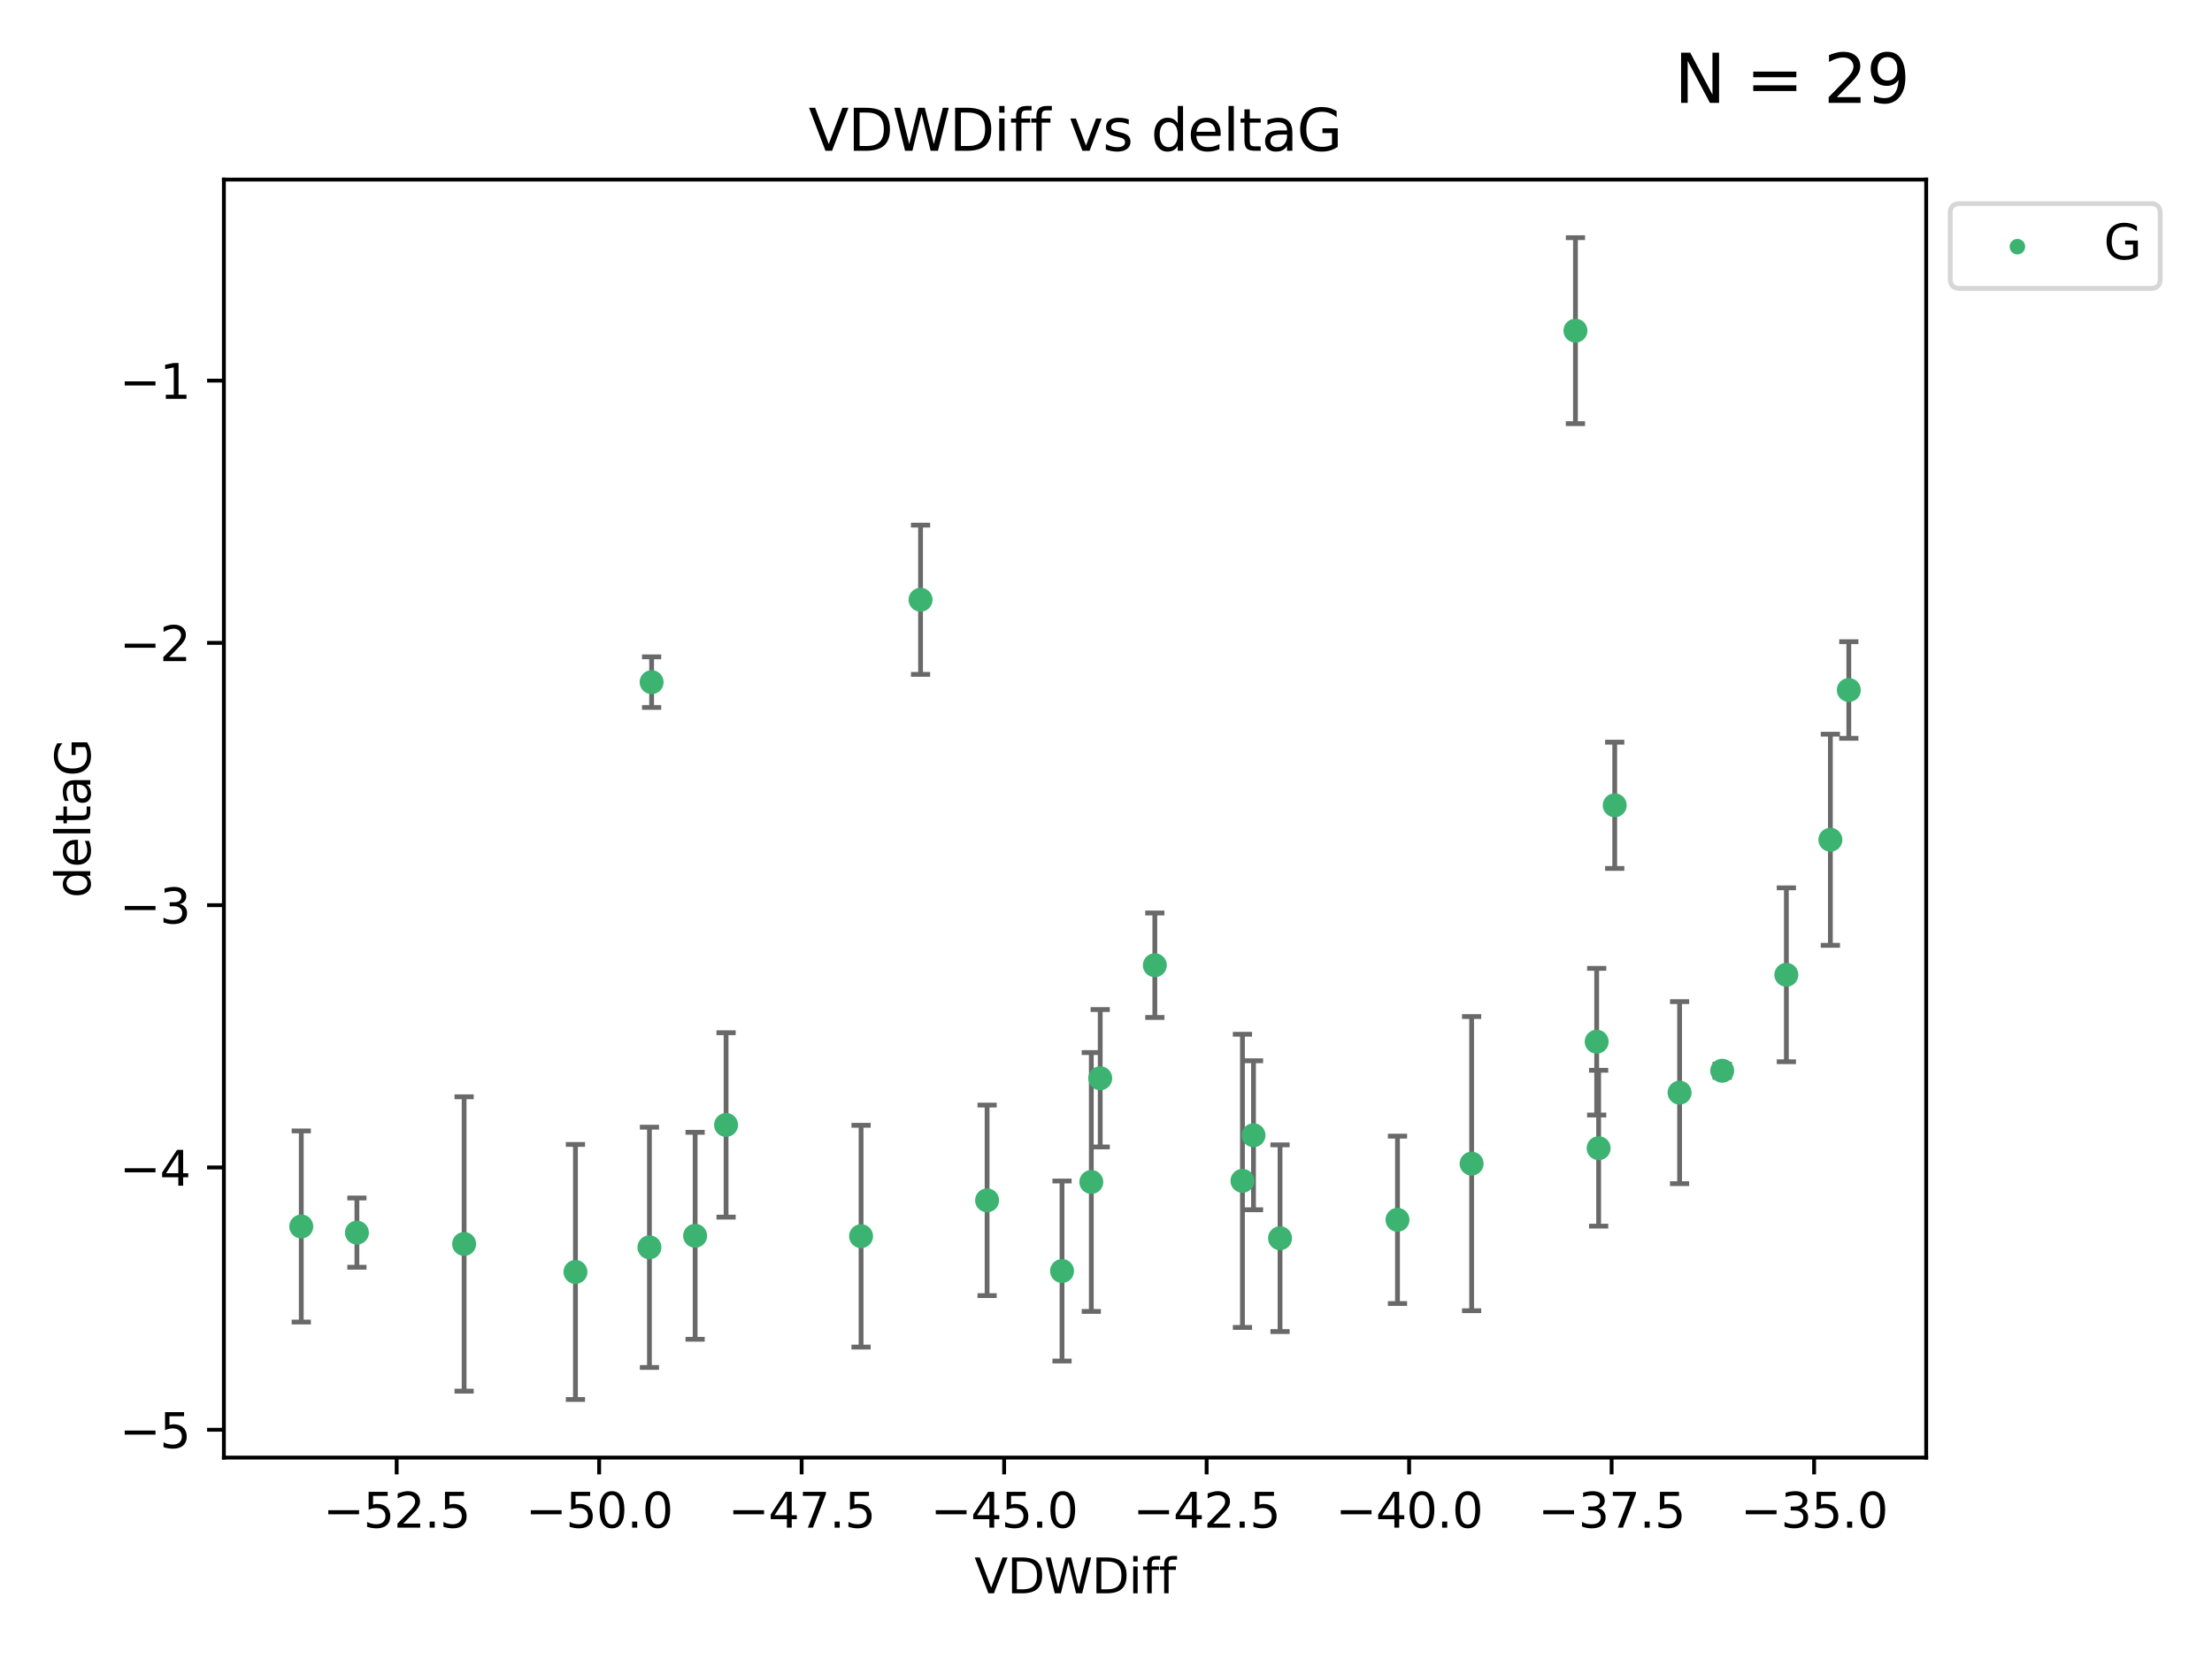 <?xml version="1.0" encoding="utf-8" standalone="no"?>
<!DOCTYPE svg PUBLIC "-//W3C//DTD SVG 1.1//EN"
  "http://www.w3.org/Graphics/SVG/1.1/DTD/svg11.dtd">
<svg xmlns:xlink="http://www.w3.org/1999/xlink" width="460.8pt" height="345.6pt" viewBox="0 0 460.8 345.6" xmlns="http://www.w3.org/2000/svg" version="1.1">
 <defs>
  <style type="text/css">*{stroke-linejoin: round; stroke-linecap: butt}</style>
 </defs>
 <g id="figure_1">
  <g id="patch_1">
   <path d="M 0 345.6 
L 460.8 345.6 
L 460.8 0 
L 0 0 
z
" style="fill: #ffffff"/>
  </g>
  <g id="axes_1">
   <g id="patch_2">
    <path d="M 46.64 303.64 
L 401.26 303.64 
L 401.26 37.411 
L 46.64 37.411 
z
" style="fill: #ffffff"/>
   </g>
   <g id="PathCollection_1">
    <defs>
     <path id="md47aa5f131" d="M 0 1.118 
C 0.297 1.118 0.581 1 0.791 0.791 
C 1 0.581 1.118 0.297 1.118 0 
C 1.118 -0.297 1 -0.581 0.791 -0.791 
C 0.581 -1 0.297 -1.118 0 -1.118 
C -0.297 -1.118 -0.581 -1 -0.791 -0.791 
C -1 -0.581 -1.118 -0.297 -1.118 0 
C -1.118 0.297 -1 0.581 -0.791 0.791 
C -0.581 1 -0.297 1.118 0 1.118 
z
" style="stroke: #3cb371"/>
    </defs>
    <g clip-path="url(#pea2c69dd75)">
     <use xlink:href="#md47aa5f131" x="119.878" y="264.972" style="fill: #3cb371; stroke: #3cb371"/>
     <use xlink:href="#md47aa5f131" x="62.759" y="255.496" style="fill: #3cb371; stroke: #3cb371"/>
     <use xlink:href="#md47aa5f131" x="205.628" y="250.055" style="fill: #3cb371; stroke: #3cb371"/>
     <use xlink:href="#md47aa5f131" x="144.807" y="257.437" style="fill: #3cb371; stroke: #3cb371"/>
     <use xlink:href="#md47aa5f131" x="96.684" y="259.141" style="fill: #3cb371; stroke: #3cb371"/>
     <use xlink:href="#md47aa5f131" x="74.351" y="256.778" style="fill: #3cb371; stroke: #3cb371"/>
     <use xlink:href="#md47aa5f131" x="151.254" y="234.344" style="fill: #3cb371; stroke: #3cb371"/>
     <use xlink:href="#md47aa5f131" x="227.341" y="246.229" style="fill: #3cb371; stroke: #3cb371"/>
     <use xlink:href="#md47aa5f131" x="258.826" y="245.992" style="fill: #3cb371; stroke: #3cb371"/>
     <use xlink:href="#md47aa5f131" x="221.239" y="264.776" style="fill: #3cb371; stroke: #3cb371"/>
     <use xlink:href="#md47aa5f131" x="240.574" y="201.074" style="fill: #3cb371; stroke: #3cb371"/>
     <use xlink:href="#md47aa5f131" x="291.123" y="254.111" style="fill: #3cb371; stroke: #3cb371"/>
     <use xlink:href="#md47aa5f131" x="261.129" y="236.494" style="fill: #3cb371; stroke: #3cb371"/>
     <use xlink:href="#md47aa5f131" x="135.289" y="259.839" style="fill: #3cb371; stroke: #3cb371"/>
     <use xlink:href="#md47aa5f131" x="229.195" y="224.622" style="fill: #3cb371; stroke: #3cb371"/>
     <use xlink:href="#md47aa5f131" x="179.377" y="257.518" style="fill: #3cb371; stroke: #3cb371"/>
     <use xlink:href="#md47aa5f131" x="266.655" y="257.942" style="fill: #3cb371; stroke: #3cb371"/>
     <use xlink:href="#md47aa5f131" x="135.744" y="142.106" style="fill: #3cb371; stroke: #3cb371"/>
     <use xlink:href="#md47aa5f131" x="328.194" y="68.883" style="fill: #3cb371; stroke: #3cb371"/>
     <use xlink:href="#md47aa5f131" x="336.377" y="167.759" style="fill: #3cb371; stroke: #3cb371"/>
     <use xlink:href="#md47aa5f131" x="372.133" y="203.065" style="fill: #3cb371; stroke: #3cb371"/>
     <use xlink:href="#md47aa5f131" x="332.618" y="217.003" style="fill: #3cb371; stroke: #3cb371"/>
     <use xlink:href="#md47aa5f131" x="381.301" y="174.936" style="fill: #3cb371; stroke: #3cb371"/>
     <use xlink:href="#md47aa5f131" x="306.567" y="242.405" style="fill: #3cb371; stroke: #3cb371"/>
     <use xlink:href="#md47aa5f131" x="333.025" y="239.192" style="fill: #3cb371; stroke: #3cb371"/>
     <use xlink:href="#md47aa5f131" x="349.889" y="227.617" style="fill: #3cb371; stroke: #3cb371"/>
     <use xlink:href="#md47aa5f131" x="191.77" y="124.937" style="fill: #3cb371; stroke: #3cb371"/>
     <use xlink:href="#md47aa5f131" x="385.141" y="143.742" style="fill: #3cb371; stroke: #3cb371"/>
     <use xlink:href="#md47aa5f131" x="358.766" y="223.052" style="fill: #3cb371; stroke: #3cb371"/>
    </g>
   </g>
   <g id="matplotlib.axis_1">
    <g id="xtick_1">
     <g id="line2d_1">
      <defs>
       <path id="ma31c6bf259" d="M 0 0 
L 0 3.5 
" style="stroke: #000000; stroke-width: 0.8"/>
      </defs>
      <g>
       <use xlink:href="#ma31c6bf259" x="82.631" y="303.64" style="stroke: #000000; stroke-width: 0.8"/>
      </g>
     </g>
     <g id="text_1">
      <!-- −52.5 -->
      <g transform="translate(67.308 318.238)scale(0.1 -0.1)">
       <defs>
        <path id="DejaVuSans-2212" d="M 678 2272 
L 4684 2272 
L 4684 1741 
L 678 1741 
L 678 2272 
z
" transform="scale(0.016)"/>
        <path id="DejaVuSans-35" d="M 691 4666 
L 3169 4666 
L 3169 4134 
L 1269 4134 
L 1269 2991 
Q 1406 3038 1543 3061 
Q 1681 3084 1819 3084 
Q 2600 3084 3056 2656 
Q 3513 2228 3513 1497 
Q 3513 744 3044 326 
Q 2575 -91 1722 -91 
Q 1428 -91 1123 -41 
Q 819 9 494 109 
L 494 744 
Q 775 591 1075 516 
Q 1375 441 1709 441 
Q 2250 441 2565 725 
Q 2881 1009 2881 1497 
Q 2881 1984 2565 2268 
Q 2250 2553 1709 2553 
Q 1456 2553 1204 2497 
Q 953 2441 691 2322 
L 691 4666 
z
" transform="scale(0.016)"/>
        <path id="DejaVuSans-32" d="M 1228 531 
L 3431 531 
L 3431 0 
L 469 0 
L 469 531 
Q 828 903 1448 1529 
Q 2069 2156 2228 2338 
Q 2531 2678 2651 2914 
Q 2772 3150 2772 3378 
Q 2772 3750 2511 3984 
Q 2250 4219 1831 4219 
Q 1534 4219 1204 4116 
Q 875 4013 500 3803 
L 500 4441 
Q 881 4594 1212 4672 
Q 1544 4750 1819 4750 
Q 2544 4750 2975 4387 
Q 3406 4025 3406 3419 
Q 3406 3131 3298 2873 
Q 3191 2616 2906 2266 
Q 2828 2175 2409 1742 
Q 1991 1309 1228 531 
z
" transform="scale(0.016)"/>
        <path id="DejaVuSans-2e" d="M 684 794 
L 1344 794 
L 1344 0 
L 684 0 
L 684 794 
z
" transform="scale(0.016)"/>
       </defs>
       <use xlink:href="#DejaVuSans-2212"/>
       <use xlink:href="#DejaVuSans-35" x="83.789"/>
       <use xlink:href="#DejaVuSans-32" x="147.412"/>
       <use xlink:href="#DejaVuSans-2e" x="211.035"/>
       <use xlink:href="#DejaVuSans-35" x="242.822"/>
      </g>
     </g>
    </g>
    <g id="xtick_2">
     <g id="line2d_2">
      <g>
       <use xlink:href="#ma31c6bf259" x="124.814" y="303.64" style="stroke: #000000; stroke-width: 0.8"/>
      </g>
     </g>
     <g id="text_2">
      <!-- −50.0 -->
      <g transform="translate(109.491 318.238)scale(0.1 -0.1)">
       <defs>
        <path id="DejaVuSans-30" d="M 2034 4250 
Q 1547 4250 1301 3770 
Q 1056 3291 1056 2328 
Q 1056 1369 1301 889 
Q 1547 409 2034 409 
Q 2525 409 2770 889 
Q 3016 1369 3016 2328 
Q 3016 3291 2770 3770 
Q 2525 4250 2034 4250 
z
M 2034 4750 
Q 2819 4750 3233 4129 
Q 3647 3509 3647 2328 
Q 3647 1150 3233 529 
Q 2819 -91 2034 -91 
Q 1250 -91 836 529 
Q 422 1150 422 2328 
Q 422 3509 836 4129 
Q 1250 4750 2034 4750 
z
" transform="scale(0.016)"/>
       </defs>
       <use xlink:href="#DejaVuSans-2212"/>
       <use xlink:href="#DejaVuSans-35" x="83.789"/>
       <use xlink:href="#DejaVuSans-30" x="147.412"/>
       <use xlink:href="#DejaVuSans-2e" x="211.035"/>
       <use xlink:href="#DejaVuSans-30" x="242.822"/>
      </g>
     </g>
    </g>
    <g id="xtick_3">
     <g id="line2d_3">
      <g>
       <use xlink:href="#ma31c6bf259" x="166.997" y="303.64" style="stroke: #000000; stroke-width: 0.8"/>
      </g>
     </g>
     <g id="text_3">
      <!-- −47.5 -->
      <g transform="translate(151.674 318.238)scale(0.1 -0.1)">
       <defs>
        <path id="DejaVuSans-34" d="M 2419 4116 
L 825 1625 
L 2419 1625 
L 2419 4116 
z
M 2253 4666 
L 3047 4666 
L 3047 1625 
L 3713 1625 
L 3713 1100 
L 3047 1100 
L 3047 0 
L 2419 0 
L 2419 1100 
L 313 1100 
L 313 1709 
L 2253 4666 
z
" transform="scale(0.016)"/>
        <path id="DejaVuSans-37" d="M 525 4666 
L 3525 4666 
L 3525 4397 
L 1831 0 
L 1172 0 
L 2766 4134 
L 525 4134 
L 525 4666 
z
" transform="scale(0.016)"/>
       </defs>
       <use xlink:href="#DejaVuSans-2212"/>
       <use xlink:href="#DejaVuSans-34" x="83.789"/>
       <use xlink:href="#DejaVuSans-37" x="147.412"/>
       <use xlink:href="#DejaVuSans-2e" x="211.035"/>
       <use xlink:href="#DejaVuSans-35" x="242.822"/>
      </g>
     </g>
    </g>
    <g id="xtick_4">
     <g id="line2d_4">
      <g>
       <use xlink:href="#ma31c6bf259" x="209.18" y="303.64" style="stroke: #000000; stroke-width: 0.8"/>
      </g>
     </g>
     <g id="text_4">
      <!-- −45.0 -->
      <g transform="translate(193.857 318.238)scale(0.1 -0.1)">
       <use xlink:href="#DejaVuSans-2212"/>
       <use xlink:href="#DejaVuSans-34" x="83.789"/>
       <use xlink:href="#DejaVuSans-35" x="147.412"/>
       <use xlink:href="#DejaVuSans-2e" x="211.035"/>
       <use xlink:href="#DejaVuSans-30" x="242.822"/>
      </g>
     </g>
    </g>
    <g id="xtick_5">
     <g id="line2d_5">
      <g>
       <use xlink:href="#ma31c6bf259" x="251.363" y="303.64" style="stroke: #000000; stroke-width: 0.8"/>
      </g>
     </g>
     <g id="text_5">
      <!-- −42.5 -->
      <g transform="translate(236.04 318.238)scale(0.1 -0.1)">
       <use xlink:href="#DejaVuSans-2212"/>
       <use xlink:href="#DejaVuSans-34" x="83.789"/>
       <use xlink:href="#DejaVuSans-32" x="147.412"/>
       <use xlink:href="#DejaVuSans-2e" x="211.035"/>
       <use xlink:href="#DejaVuSans-35" x="242.822"/>
      </g>
     </g>
    </g>
    <g id="xtick_6">
     <g id="line2d_6">
      <g>
       <use xlink:href="#ma31c6bf259" x="293.546" y="303.64" style="stroke: #000000; stroke-width: 0.8"/>
      </g>
     </g>
     <g id="text_6">
      <!-- −40.0 -->
      <g transform="translate(278.224 318.238)scale(0.1 -0.1)">
       <use xlink:href="#DejaVuSans-2212"/>
       <use xlink:href="#DejaVuSans-34" x="83.789"/>
       <use xlink:href="#DejaVuSans-30" x="147.412"/>
       <use xlink:href="#DejaVuSans-2e" x="211.035"/>
       <use xlink:href="#DejaVuSans-30" x="242.822"/>
      </g>
     </g>
    </g>
    <g id="xtick_7">
     <g id="line2d_7">
      <g>
       <use xlink:href="#ma31c6bf259" x="335.729" y="303.64" style="stroke: #000000; stroke-width: 0.8"/>
      </g>
     </g>
     <g id="text_7">
      <!-- −37.5 -->
      <g transform="translate(320.407 318.238)scale(0.1 -0.1)">
       <defs>
        <path id="DejaVuSans-33" d="M 2597 2516 
Q 3050 2419 3304 2112 
Q 3559 1806 3559 1356 
Q 3559 666 3084 287 
Q 2609 -91 1734 -91 
Q 1441 -91 1130 -33 
Q 819 25 488 141 
L 488 750 
Q 750 597 1062 519 
Q 1375 441 1716 441 
Q 2309 441 2620 675 
Q 2931 909 2931 1356 
Q 2931 1769 2642 2001 
Q 2353 2234 1838 2234 
L 1294 2234 
L 1294 2753 
L 1863 2753 
Q 2328 2753 2575 2939 
Q 2822 3125 2822 3475 
Q 2822 3834 2567 4026 
Q 2313 4219 1838 4219 
Q 1578 4219 1281 4162 
Q 984 4106 628 3988 
L 628 4550 
Q 988 4650 1302 4700 
Q 1616 4750 1894 4750 
Q 2613 4750 3031 4423 
Q 3450 4097 3450 3541 
Q 3450 3153 3228 2886 
Q 3006 2619 2597 2516 
z
" transform="scale(0.016)"/>
       </defs>
       <use xlink:href="#DejaVuSans-2212"/>
       <use xlink:href="#DejaVuSans-33" x="83.789"/>
       <use xlink:href="#DejaVuSans-37" x="147.412"/>
       <use xlink:href="#DejaVuSans-2e" x="211.035"/>
       <use xlink:href="#DejaVuSans-35" x="242.822"/>
      </g>
     </g>
    </g>
    <g id="xtick_8">
     <g id="line2d_8">
      <g>
       <use xlink:href="#ma31c6bf259" x="377.912" y="303.64" style="stroke: #000000; stroke-width: 0.8"/>
      </g>
     </g>
     <g id="text_8">
      <!-- −35.0 -->
      <g transform="translate(362.59 318.238)scale(0.1 -0.1)">
       <use xlink:href="#DejaVuSans-2212"/>
       <use xlink:href="#DejaVuSans-33" x="83.789"/>
       <use xlink:href="#DejaVuSans-35" x="147.412"/>
       <use xlink:href="#DejaVuSans-2e" x="211.035"/>
       <use xlink:href="#DejaVuSans-30" x="242.822"/>
      </g>
     </g>
    </g>
    <g id="text_9">
     <!-- VDWDiff -->
     <g transform="translate(202.977 331.917)scale(0.1 -0.1)">
      <defs>
       <path id="DejaVuSans-56" d="M 1831 0 
L 50 4666 
L 709 4666 
L 2188 738 
L 3669 4666 
L 4325 4666 
L 2547 0 
L 1831 0 
z
" transform="scale(0.016)"/>
       <path id="DejaVuSans-44" d="M 1259 4147 
L 1259 519 
L 2022 519 
Q 2988 519 3436 956 
Q 3884 1394 3884 2338 
Q 3884 3275 3436 3711 
Q 2988 4147 2022 4147 
L 1259 4147 
z
M 628 4666 
L 1925 4666 
Q 3281 4666 3915 4102 
Q 4550 3538 4550 2338 
Q 4550 1131 3912 565 
Q 3275 0 1925 0 
L 628 0 
L 628 4666 
z
" transform="scale(0.016)"/>
       <path id="DejaVuSans-57" d="M 213 4666 
L 850 4666 
L 1831 722 
L 2809 4666 
L 3519 4666 
L 4500 722 
L 5478 4666 
L 6119 4666 
L 4947 0 
L 4153 0 
L 3169 4050 
L 2175 0 
L 1381 0 
L 213 4666 
z
" transform="scale(0.016)"/>
       <path id="DejaVuSans-69" d="M 603 3500 
L 1178 3500 
L 1178 0 
L 603 0 
L 603 3500 
z
M 603 4863 
L 1178 4863 
L 1178 4134 
L 603 4134 
L 603 4863 
z
" transform="scale(0.016)"/>
       <path id="DejaVuSans-66" d="M 2375 4863 
L 2375 4384 
L 1825 4384 
Q 1516 4384 1395 4259 
Q 1275 4134 1275 3809 
L 1275 3500 
L 2222 3500 
L 2222 3053 
L 1275 3053 
L 1275 0 
L 697 0 
L 697 3053 
L 147 3053 
L 147 3500 
L 697 3500 
L 697 3744 
Q 697 4328 969 4595 
Q 1241 4863 1831 4863 
L 2375 4863 
z
" transform="scale(0.016)"/>
      </defs>
      <use xlink:href="#DejaVuSans-56"/>
      <use xlink:href="#DejaVuSans-44" x="68.408"/>
      <use xlink:href="#DejaVuSans-57" x="145.41"/>
      <use xlink:href="#DejaVuSans-44" x="244.287"/>
      <use xlink:href="#DejaVuSans-69" x="321.289"/>
      <use xlink:href="#DejaVuSans-66" x="349.072"/>
      <use xlink:href="#DejaVuSans-66" x="384.277"/>
     </g>
    </g>
   </g>
   <g id="matplotlib.axis_2">
    <g id="ytick_1">
     <g id="line2d_9">
      <defs>
       <path id="m5c05a94cfd" d="M 0 0 
L -3.5 0 
" style="stroke: #000000; stroke-width: 0.8"/>
      </defs>
      <g>
       <use xlink:href="#m5c05a94cfd" x="46.64" y="297.844" style="stroke: #000000; stroke-width: 0.8"/>
      </g>
     </g>
     <g id="text_10">
      <!-- −5 -->
      <g transform="translate(24.898 301.643)scale(0.1 -0.1)">
       <use xlink:href="#DejaVuSans-2212"/>
       <use xlink:href="#DejaVuSans-35" x="83.789"/>
      </g>
     </g>
    </g>
    <g id="ytick_2">
     <g id="line2d_10">
      <g>
       <use xlink:href="#m5c05a94cfd" x="46.64" y="243.204" style="stroke: #000000; stroke-width: 0.8"/>
      </g>
     </g>
     <g id="text_11">
      <!-- −4 -->
      <g transform="translate(24.898 247.003)scale(0.1 -0.1)">
       <use xlink:href="#DejaVuSans-2212"/>
       <use xlink:href="#DejaVuSans-34" x="83.789"/>
      </g>
     </g>
    </g>
    <g id="ytick_3">
     <g id="line2d_11">
      <g>
       <use xlink:href="#m5c05a94cfd" x="46.64" y="188.564" style="stroke: #000000; stroke-width: 0.8"/>
      </g>
     </g>
     <g id="text_12">
      <!-- −3 -->
      <g transform="translate(24.898 192.364)scale(0.1 -0.1)">
       <use xlink:href="#DejaVuSans-2212"/>
       <use xlink:href="#DejaVuSans-33" x="83.789"/>
      </g>
     </g>
    </g>
    <g id="ytick_4">
     <g id="line2d_12">
      <g>
       <use xlink:href="#m5c05a94cfd" x="46.64" y="133.924" style="stroke: #000000; stroke-width: 0.8"/>
      </g>
     </g>
     <g id="text_13">
      <!-- −2 -->
      <g transform="translate(24.898 137.724)scale(0.1 -0.1)">
       <use xlink:href="#DejaVuSans-2212"/>
       <use xlink:href="#DejaVuSans-32" x="83.789"/>
      </g>
     </g>
    </g>
    <g id="ytick_5">
     <g id="line2d_13">
      <g>
       <use xlink:href="#m5c05a94cfd" x="46.64" y="79.284" style="stroke: #000000; stroke-width: 0.8"/>
      </g>
     </g>
     <g id="text_14">
      <!-- −1 -->
      <g transform="translate(24.898 83.084)scale(0.1 -0.1)">
       <defs>
        <path id="DejaVuSans-31" d="M 794 531 
L 1825 531 
L 1825 4091 
L 703 3866 
L 703 4441 
L 1819 4666 
L 2450 4666 
L 2450 531 
L 3481 531 
L 3481 0 
L 794 0 
L 794 531 
z
" transform="scale(0.016)"/>
       </defs>
       <use xlink:href="#DejaVuSans-2212"/>
       <use xlink:href="#DejaVuSans-31" x="83.789"/>
      </g>
     </g>
    </g>
    <g id="text_15">
     <!-- deltaG -->
     <g transform="translate(18.818 187.064)rotate(-90)scale(0.1 -0.1)">
      <defs>
       <path id="DejaVuSans-64" d="M 2906 2969 
L 2906 4863 
L 3481 4863 
L 3481 0 
L 2906 0 
L 2906 525 
Q 2725 213 2448 61 
Q 2172 -91 1784 -91 
Q 1150 -91 751 415 
Q 353 922 353 1747 
Q 353 2572 751 3078 
Q 1150 3584 1784 3584 
Q 2172 3584 2448 3432 
Q 2725 3281 2906 2969 
z
M 947 1747 
Q 947 1113 1208 752 
Q 1469 391 1925 391 
Q 2381 391 2643 752 
Q 2906 1113 2906 1747 
Q 2906 2381 2643 2742 
Q 2381 3103 1925 3103 
Q 1469 3103 1208 2742 
Q 947 2381 947 1747 
z
" transform="scale(0.016)"/>
       <path id="DejaVuSans-65" d="M 3597 1894 
L 3597 1613 
L 953 1613 
Q 991 1019 1311 708 
Q 1631 397 2203 397 
Q 2534 397 2845 478 
Q 3156 559 3463 722 
L 3463 178 
Q 3153 47 2828 -22 
Q 2503 -91 2169 -91 
Q 1331 -91 842 396 
Q 353 884 353 1716 
Q 353 2575 817 3079 
Q 1281 3584 2069 3584 
Q 2775 3584 3186 3129 
Q 3597 2675 3597 1894 
z
M 3022 2063 
Q 3016 2534 2758 2815 
Q 2500 3097 2075 3097 
Q 1594 3097 1305 2825 
Q 1016 2553 972 2059 
L 3022 2063 
z
" transform="scale(0.016)"/>
       <path id="DejaVuSans-6c" d="M 603 4863 
L 1178 4863 
L 1178 0 
L 603 0 
L 603 4863 
z
" transform="scale(0.016)"/>
       <path id="DejaVuSans-74" d="M 1172 4494 
L 1172 3500 
L 2356 3500 
L 2356 3053 
L 1172 3053 
L 1172 1153 
Q 1172 725 1289 603 
Q 1406 481 1766 481 
L 2356 481 
L 2356 0 
L 1766 0 
Q 1100 0 847 248 
Q 594 497 594 1153 
L 594 3053 
L 172 3053 
L 172 3500 
L 594 3500 
L 594 4494 
L 1172 4494 
z
" transform="scale(0.016)"/>
       <path id="DejaVuSans-61" d="M 2194 1759 
Q 1497 1759 1228 1600 
Q 959 1441 959 1056 
Q 959 750 1161 570 
Q 1363 391 1709 391 
Q 2188 391 2477 730 
Q 2766 1069 2766 1631 
L 2766 1759 
L 2194 1759 
z
M 3341 1997 
L 3341 0 
L 2766 0 
L 2766 531 
Q 2569 213 2275 61 
Q 1981 -91 1556 -91 
Q 1019 -91 701 211 
Q 384 513 384 1019 
Q 384 1609 779 1909 
Q 1175 2209 1959 2209 
L 2766 2209 
L 2766 2266 
Q 2766 2663 2505 2880 
Q 2244 3097 1772 3097 
Q 1472 3097 1187 3025 
Q 903 2953 641 2809 
L 641 3341 
Q 956 3463 1253 3523 
Q 1550 3584 1831 3584 
Q 2591 3584 2966 3190 
Q 3341 2797 3341 1997 
z
" transform="scale(0.016)"/>
       <path id="DejaVuSans-47" d="M 3809 666 
L 3809 1919 
L 2778 1919 
L 2778 2438 
L 4434 2438 
L 4434 434 
Q 4069 175 3628 42 
Q 3188 -91 2688 -91 
Q 1594 -91 976 548 
Q 359 1188 359 2328 
Q 359 3472 976 4111 
Q 1594 4750 2688 4750 
Q 3144 4750 3555 4637 
Q 3966 4525 4313 4306 
L 4313 3634 
Q 3963 3931 3569 4081 
Q 3175 4231 2741 4231 
Q 1884 4231 1454 3753 
Q 1025 3275 1025 2328 
Q 1025 1384 1454 906 
Q 1884 428 2741 428 
Q 3075 428 3337 486 
Q 3600 544 3809 666 
z
" transform="scale(0.016)"/>
      </defs>
      <use xlink:href="#DejaVuSans-64"/>
      <use xlink:href="#DejaVuSans-65" x="63.477"/>
      <use xlink:href="#DejaVuSans-6c" x="125"/>
      <use xlink:href="#DejaVuSans-74" x="152.783"/>
      <use xlink:href="#DejaVuSans-61" x="191.992"/>
      <use xlink:href="#DejaVuSans-47" x="253.271"/>
     </g>
    </g>
   </g>
   <g id="LineCollection_1">
    <path d="M 119.878 291.539 
L 119.878 238.405 
" clip-path="url(#pea2c69dd75)" style="fill: none; stroke: #696969"/>
    <path d="M 62.759 275.403 
L 62.759 235.589 
" clip-path="url(#pea2c69dd75)" style="fill: none; stroke: #696969"/>
    <path d="M 205.628 269.901 
L 205.628 230.209 
" clip-path="url(#pea2c69dd75)" style="fill: none; stroke: #696969"/>
    <path d="M 144.807 278.993 
L 144.807 235.88 
" clip-path="url(#pea2c69dd75)" style="fill: none; stroke: #696969"/>
    <path d="M 96.684 289.801 
L 96.684 228.482 
" clip-path="url(#pea2c69dd75)" style="fill: none; stroke: #696969"/>
    <path d="M 74.351 263.99 
L 74.351 249.567 
" clip-path="url(#pea2c69dd75)" style="fill: none; stroke: #696969"/>
    <path d="M 151.254 253.55 
L 151.254 215.138 
" clip-path="url(#pea2c69dd75)" style="fill: none; stroke: #696969"/>
    <path d="M 227.341 273.192 
L 227.341 219.267 
" clip-path="url(#pea2c69dd75)" style="fill: none; stroke: #696969"/>
    <path d="M 258.826 276.528 
L 258.826 215.456 
" clip-path="url(#pea2c69dd75)" style="fill: none; stroke: #696969"/>
    <path d="M 221.239 283.526 
L 221.239 246.025 
" clip-path="url(#pea2c69dd75)" style="fill: none; stroke: #696969"/>
    <path d="M 240.574 211.954 
L 240.574 190.194 
" clip-path="url(#pea2c69dd75)" style="fill: none; stroke: #696969"/>
    <path d="M 291.123 271.544 
L 291.123 236.678 
" clip-path="url(#pea2c69dd75)" style="fill: none; stroke: #696969"/>
    <path d="M 261.129 252.013 
L 261.129 220.976 
" clip-path="url(#pea2c69dd75)" style="fill: none; stroke: #696969"/>
    <path d="M 135.289 284.867 
L 135.289 234.811 
" clip-path="url(#pea2c69dd75)" style="fill: none; stroke: #696969"/>
    <path d="M 229.195 238.936 
L 229.195 210.308 
" clip-path="url(#pea2c69dd75)" style="fill: none; stroke: #696969"/>
    <path d="M 179.377 280.619 
L 179.377 234.417 
" clip-path="url(#pea2c69dd75)" style="fill: none; stroke: #696969"/>
    <path d="M 266.655 277.391 
L 266.655 238.493 
" clip-path="url(#pea2c69dd75)" style="fill: none; stroke: #696969"/>
    <path d="M 135.744 147.375 
L 135.744 136.837 
" clip-path="url(#pea2c69dd75)" style="fill: none; stroke: #696969"/>
    <path d="M 328.194 88.254 
L 328.194 49.513 
" clip-path="url(#pea2c69dd75)" style="fill: none; stroke: #696969"/>
    <path d="M 336.377 180.911 
L 336.377 154.608 
" clip-path="url(#pea2c69dd75)" style="fill: none; stroke: #696969"/>
    <path d="M 372.133 221.176 
L 372.133 184.954 
" clip-path="url(#pea2c69dd75)" style="fill: none; stroke: #696969"/>
    <path d="M 332.618 232.281 
L 332.618 201.724 
" clip-path="url(#pea2c69dd75)" style="fill: none; stroke: #696969"/>
    <path d="M 381.301 196.929 
L 381.301 152.943 
" clip-path="url(#pea2c69dd75)" style="fill: none; stroke: #696969"/>
    <path d="M 306.567 273.048 
L 306.567 211.762 
" clip-path="url(#pea2c69dd75)" style="fill: none; stroke: #696969"/>
    <path d="M 333.025 255.426 
L 333.025 222.957 
" clip-path="url(#pea2c69dd75)" style="fill: none; stroke: #696969"/>
    <path d="M 349.889 246.578 
L 349.889 208.656 
" clip-path="url(#pea2c69dd75)" style="fill: none; stroke: #696969"/>
    <path d="M 191.77 140.481 
L 191.77 109.392 
" clip-path="url(#pea2c69dd75)" style="fill: none; stroke: #696969"/>
    <path d="M 385.141 153.804 
L 385.141 133.679 
" clip-path="url(#pea2c69dd75)" style="fill: none; stroke: #696969"/>
    <path d="M 358.766 224.416 
L 358.766 221.688 
" clip-path="url(#pea2c69dd75)" style="fill: none; stroke: #696969"/>
   </g>
   <g id="line2d_14">
    <defs>
     <path id="m932625606b" d="M 2 0 
L -2 -0 
" style="stroke: #696969"/>
    </defs>
    <g clip-path="url(#pea2c69dd75)">
     <use xlink:href="#m932625606b" x="119.878" y="291.539" style="fill: #696969; stroke: #696969"/>
     <use xlink:href="#m932625606b" x="62.759" y="275.403" style="fill: #696969; stroke: #696969"/>
     <use xlink:href="#m932625606b" x="205.628" y="269.901" style="fill: #696969; stroke: #696969"/>
     <use xlink:href="#m932625606b" x="144.807" y="278.993" style="fill: #696969; stroke: #696969"/>
     <use xlink:href="#m932625606b" x="96.684" y="289.801" style="fill: #696969; stroke: #696969"/>
     <use xlink:href="#m932625606b" x="74.351" y="263.99" style="fill: #696969; stroke: #696969"/>
     <use xlink:href="#m932625606b" x="151.254" y="253.55" style="fill: #696969; stroke: #696969"/>
     <use xlink:href="#m932625606b" x="227.341" y="273.192" style="fill: #696969; stroke: #696969"/>
     <use xlink:href="#m932625606b" x="258.826" y="276.528" style="fill: #696969; stroke: #696969"/>
     <use xlink:href="#m932625606b" x="221.239" y="283.526" style="fill: #696969; stroke: #696969"/>
     <use xlink:href="#m932625606b" x="240.574" y="211.954" style="fill: #696969; stroke: #696969"/>
     <use xlink:href="#m932625606b" x="291.123" y="271.544" style="fill: #696969; stroke: #696969"/>
     <use xlink:href="#m932625606b" x="261.129" y="252.013" style="fill: #696969; stroke: #696969"/>
     <use xlink:href="#m932625606b" x="135.289" y="284.867" style="fill: #696969; stroke: #696969"/>
     <use xlink:href="#m932625606b" x="229.195" y="238.936" style="fill: #696969; stroke: #696969"/>
     <use xlink:href="#m932625606b" x="179.377" y="280.619" style="fill: #696969; stroke: #696969"/>
     <use xlink:href="#m932625606b" x="266.655" y="277.391" style="fill: #696969; stroke: #696969"/>
     <use xlink:href="#m932625606b" x="135.744" y="147.375" style="fill: #696969; stroke: #696969"/>
     <use xlink:href="#m932625606b" x="328.194" y="88.254" style="fill: #696969; stroke: #696969"/>
     <use xlink:href="#m932625606b" x="336.377" y="180.911" style="fill: #696969; stroke: #696969"/>
     <use xlink:href="#m932625606b" x="372.133" y="221.176" style="fill: #696969; stroke: #696969"/>
     <use xlink:href="#m932625606b" x="332.618" y="232.281" style="fill: #696969; stroke: #696969"/>
     <use xlink:href="#m932625606b" x="381.301" y="196.929" style="fill: #696969; stroke: #696969"/>
     <use xlink:href="#m932625606b" x="306.567" y="273.048" style="fill: #696969; stroke: #696969"/>
     <use xlink:href="#m932625606b" x="333.025" y="255.426" style="fill: #696969; stroke: #696969"/>
     <use xlink:href="#m932625606b" x="349.889" y="246.578" style="fill: #696969; stroke: #696969"/>
     <use xlink:href="#m932625606b" x="191.77" y="140.481" style="fill: #696969; stroke: #696969"/>
     <use xlink:href="#m932625606b" x="385.141" y="153.804" style="fill: #696969; stroke: #696969"/>
     <use xlink:href="#m932625606b" x="358.766" y="224.416" style="fill: #696969; stroke: #696969"/>
    </g>
   </g>
   <g id="line2d_15">
    <g clip-path="url(#pea2c69dd75)">
     <use xlink:href="#m932625606b" x="119.878" y="238.405" style="fill: #696969; stroke: #696969"/>
     <use xlink:href="#m932625606b" x="62.759" y="235.589" style="fill: #696969; stroke: #696969"/>
     <use xlink:href="#m932625606b" x="205.628" y="230.209" style="fill: #696969; stroke: #696969"/>
     <use xlink:href="#m932625606b" x="144.807" y="235.88" style="fill: #696969; stroke: #696969"/>
     <use xlink:href="#m932625606b" x="96.684" y="228.482" style="fill: #696969; stroke: #696969"/>
     <use xlink:href="#m932625606b" x="74.351" y="249.567" style="fill: #696969; stroke: #696969"/>
     <use xlink:href="#m932625606b" x="151.254" y="215.138" style="fill: #696969; stroke: #696969"/>
     <use xlink:href="#m932625606b" x="227.341" y="219.267" style="fill: #696969; stroke: #696969"/>
     <use xlink:href="#m932625606b" x="258.826" y="215.456" style="fill: #696969; stroke: #696969"/>
     <use xlink:href="#m932625606b" x="221.239" y="246.025" style="fill: #696969; stroke: #696969"/>
     <use xlink:href="#m932625606b" x="240.574" y="190.194" style="fill: #696969; stroke: #696969"/>
     <use xlink:href="#m932625606b" x="291.123" y="236.678" style="fill: #696969; stroke: #696969"/>
     <use xlink:href="#m932625606b" x="261.129" y="220.976" style="fill: #696969; stroke: #696969"/>
     <use xlink:href="#m932625606b" x="135.289" y="234.811" style="fill: #696969; stroke: #696969"/>
     <use xlink:href="#m932625606b" x="229.195" y="210.308" style="fill: #696969; stroke: #696969"/>
     <use xlink:href="#m932625606b" x="179.377" y="234.417" style="fill: #696969; stroke: #696969"/>
     <use xlink:href="#m932625606b" x="266.655" y="238.493" style="fill: #696969; stroke: #696969"/>
     <use xlink:href="#m932625606b" x="135.744" y="136.837" style="fill: #696969; stroke: #696969"/>
     <use xlink:href="#m932625606b" x="328.194" y="49.513" style="fill: #696969; stroke: #696969"/>
     <use xlink:href="#m932625606b" x="336.377" y="154.608" style="fill: #696969; stroke: #696969"/>
     <use xlink:href="#m932625606b" x="372.133" y="184.954" style="fill: #696969; stroke: #696969"/>
     <use xlink:href="#m932625606b" x="332.618" y="201.724" style="fill: #696969; stroke: #696969"/>
     <use xlink:href="#m932625606b" x="381.301" y="152.943" style="fill: #696969; stroke: #696969"/>
     <use xlink:href="#m932625606b" x="306.567" y="211.762" style="fill: #696969; stroke: #696969"/>
     <use xlink:href="#m932625606b" x="333.025" y="222.957" style="fill: #696969; stroke: #696969"/>
     <use xlink:href="#m932625606b" x="349.889" y="208.656" style="fill: #696969; stroke: #696969"/>
     <use xlink:href="#m932625606b" x="191.77" y="109.392" style="fill: #696969; stroke: #696969"/>
     <use xlink:href="#m932625606b" x="385.141" y="133.679" style="fill: #696969; stroke: #696969"/>
     <use xlink:href="#m932625606b" x="358.766" y="221.688" style="fill: #696969; stroke: #696969"/>
    </g>
   </g>
   <g id="line2d_16">
    <defs>
     <path id="ma919f18b34" d="M 0 2 
C 0.53 2 1.039 1.789 1.414 1.414 
C 1.789 1.039 2 0.53 2 0 
C 2 -0.53 1.789 -1.039 1.414 -1.414 
C 1.039 -1.789 0.53 -2 0 -2 
C -0.53 -2 -1.039 -1.789 -1.414 -1.414 
C -1.789 -1.039 -2 -0.53 -2 0 
C -2 0.53 -1.789 1.039 -1.414 1.414 
C -1.039 1.789 -0.53 2 0 2 
z
" style="stroke: #3cb371"/>
    </defs>
    <g clip-path="url(#pea2c69dd75)">
     <use xlink:href="#ma919f18b34" x="119.878" y="264.972" style="fill: #3cb371; stroke: #3cb371"/>
     <use xlink:href="#ma919f18b34" x="62.759" y="255.496" style="fill: #3cb371; stroke: #3cb371"/>
     <use xlink:href="#ma919f18b34" x="205.628" y="250.055" style="fill: #3cb371; stroke: #3cb371"/>
     <use xlink:href="#ma919f18b34" x="144.807" y="257.437" style="fill: #3cb371; stroke: #3cb371"/>
     <use xlink:href="#ma919f18b34" x="96.684" y="259.141" style="fill: #3cb371; stroke: #3cb371"/>
     <use xlink:href="#ma919f18b34" x="74.351" y="256.778" style="fill: #3cb371; stroke: #3cb371"/>
     <use xlink:href="#ma919f18b34" x="151.254" y="234.344" style="fill: #3cb371; stroke: #3cb371"/>
     <use xlink:href="#ma919f18b34" x="227.341" y="246.229" style="fill: #3cb371; stroke: #3cb371"/>
     <use xlink:href="#ma919f18b34" x="258.826" y="245.992" style="fill: #3cb371; stroke: #3cb371"/>
     <use xlink:href="#ma919f18b34" x="221.239" y="264.776" style="fill: #3cb371; stroke: #3cb371"/>
     <use xlink:href="#ma919f18b34" x="240.574" y="201.074" style="fill: #3cb371; stroke: #3cb371"/>
     <use xlink:href="#ma919f18b34" x="291.123" y="254.111" style="fill: #3cb371; stroke: #3cb371"/>
     <use xlink:href="#ma919f18b34" x="261.129" y="236.494" style="fill: #3cb371; stroke: #3cb371"/>
     <use xlink:href="#ma919f18b34" x="135.289" y="259.839" style="fill: #3cb371; stroke: #3cb371"/>
     <use xlink:href="#ma919f18b34" x="229.195" y="224.622" style="fill: #3cb371; stroke: #3cb371"/>
     <use xlink:href="#ma919f18b34" x="179.377" y="257.518" style="fill: #3cb371; stroke: #3cb371"/>
     <use xlink:href="#ma919f18b34" x="266.655" y="257.942" style="fill: #3cb371; stroke: #3cb371"/>
     <use xlink:href="#ma919f18b34" x="135.744" y="142.106" style="fill: #3cb371; stroke: #3cb371"/>
     <use xlink:href="#ma919f18b34" x="328.194" y="68.883" style="fill: #3cb371; stroke: #3cb371"/>
     <use xlink:href="#ma919f18b34" x="336.377" y="167.759" style="fill: #3cb371; stroke: #3cb371"/>
     <use xlink:href="#ma919f18b34" x="372.133" y="203.065" style="fill: #3cb371; stroke: #3cb371"/>
     <use xlink:href="#ma919f18b34" x="332.618" y="217.003" style="fill: #3cb371; stroke: #3cb371"/>
     <use xlink:href="#ma919f18b34" x="381.301" y="174.936" style="fill: #3cb371; stroke: #3cb371"/>
     <use xlink:href="#ma919f18b34" x="306.567" y="242.405" style="fill: #3cb371; stroke: #3cb371"/>
     <use xlink:href="#ma919f18b34" x="333.025" y="239.192" style="fill: #3cb371; stroke: #3cb371"/>
     <use xlink:href="#ma919f18b34" x="349.889" y="227.617" style="fill: #3cb371; stroke: #3cb371"/>
     <use xlink:href="#ma919f18b34" x="191.77" y="124.937" style="fill: #3cb371; stroke: #3cb371"/>
     <use xlink:href="#ma919f18b34" x="385.141" y="143.742" style="fill: #3cb371; stroke: #3cb371"/>
     <use xlink:href="#ma919f18b34" x="358.766" y="223.052" style="fill: #3cb371; stroke: #3cb371"/>
    </g>
   </g>
   <g id="patch_3">
    <path d="M 46.64 303.64 
L 46.64 37.411 
" style="fill: none; stroke: #000000; stroke-width: 0.8; stroke-linejoin: miter; stroke-linecap: square"/>
   </g>
   <g id="patch_4">
    <path d="M 401.26 303.64 
L 401.26 37.411 
" style="fill: none; stroke: #000000; stroke-width: 0.8; stroke-linejoin: miter; stroke-linecap: square"/>
   </g>
   <g id="patch_5">
    <path d="M 46.64 303.64 
L 401.26 303.64 
" style="fill: none; stroke: #000000; stroke-width: 0.8; stroke-linejoin: miter; stroke-linecap: square"/>
   </g>
   <g id="patch_6">
    <path d="M 46.64 37.411 
L 401.26 37.411 
" style="fill: none; stroke: #000000; stroke-width: 0.8; stroke-linejoin: miter; stroke-linecap: square"/>
   </g>
   <g id="text_16">
    <!-- N = 29 -->
    <g transform="translate(348.795 21.426)scale(0.14 -0.14)">
     <defs>
      <path id="DejaVuSans-4e" d="M 628 4666 
L 1478 4666 
L 3547 763 
L 3547 4666 
L 4159 4666 
L 4159 0 
L 3309 0 
L 1241 3903 
L 1241 0 
L 628 0 
L 628 4666 
z
" transform="scale(0.016)"/>
      <path id="DejaVuSans-20" transform="scale(0.016)"/>
      <path id="DejaVuSans-3d" d="M 678 2906 
L 4684 2906 
L 4684 2381 
L 678 2381 
L 678 2906 
z
M 678 1631 
L 4684 1631 
L 4684 1100 
L 678 1100 
L 678 1631 
z
" transform="scale(0.016)"/>
      <path id="DejaVuSans-39" d="M 703 97 
L 703 672 
Q 941 559 1184 500 
Q 1428 441 1663 441 
Q 2288 441 2617 861 
Q 2947 1281 2994 2138 
Q 2813 1869 2534 1725 
Q 2256 1581 1919 1581 
Q 1219 1581 811 2004 
Q 403 2428 403 3163 
Q 403 3881 828 4315 
Q 1253 4750 1959 4750 
Q 2769 4750 3195 4129 
Q 3622 3509 3622 2328 
Q 3622 1225 3098 567 
Q 2575 -91 1691 -91 
Q 1453 -91 1209 -44 
Q 966 3 703 97 
z
M 1959 2075 
Q 2384 2075 2632 2365 
Q 2881 2656 2881 3163 
Q 2881 3666 2632 3958 
Q 2384 4250 1959 4250 
Q 1534 4250 1286 3958 
Q 1038 3666 1038 3163 
Q 1038 2656 1286 2365 
Q 1534 2075 1959 2075 
z
" transform="scale(0.016)"/>
     </defs>
     <use xlink:href="#DejaVuSans-4e"/>
     <use xlink:href="#DejaVuSans-20" x="74.805"/>
     <use xlink:href="#DejaVuSans-3d" x="106.592"/>
     <use xlink:href="#DejaVuSans-20" x="190.381"/>
     <use xlink:href="#DejaVuSans-32" x="222.168"/>
     <use xlink:href="#DejaVuSans-39" x="285.791"/>
    </g>
   </g>
   <g id="text_17">
    <!-- VDWDiff vs deltaG -->
    <g transform="translate(168.445 31.411)scale(0.12 -0.12)">
     <defs>
      <path id="DejaVuSans-76" d="M 191 3500 
L 800 3500 
L 1894 563 
L 2988 3500 
L 3597 3500 
L 2284 0 
L 1503 0 
L 191 3500 
z
" transform="scale(0.016)"/>
      <path id="DejaVuSans-73" d="M 2834 3397 
L 2834 2853 
Q 2591 2978 2328 3040 
Q 2066 3103 1784 3103 
Q 1356 3103 1142 2972 
Q 928 2841 928 2578 
Q 928 2378 1081 2264 
Q 1234 2150 1697 2047 
L 1894 2003 
Q 2506 1872 2764 1633 
Q 3022 1394 3022 966 
Q 3022 478 2636 193 
Q 2250 -91 1575 -91 
Q 1294 -91 989 -36 
Q 684 19 347 128 
L 347 722 
Q 666 556 975 473 
Q 1284 391 1588 391 
Q 1994 391 2212 530 
Q 2431 669 2431 922 
Q 2431 1156 2273 1281 
Q 2116 1406 1581 1522 
L 1381 1569 
Q 847 1681 609 1914 
Q 372 2147 372 2553 
Q 372 3047 722 3315 
Q 1072 3584 1716 3584 
Q 2034 3584 2315 3537 
Q 2597 3491 2834 3397 
z
" transform="scale(0.016)"/>
     </defs>
     <use xlink:href="#DejaVuSans-56"/>
     <use xlink:href="#DejaVuSans-44" x="68.408"/>
     <use xlink:href="#DejaVuSans-57" x="145.41"/>
     <use xlink:href="#DejaVuSans-44" x="244.287"/>
     <use xlink:href="#DejaVuSans-69" x="321.289"/>
     <use xlink:href="#DejaVuSans-66" x="349.072"/>
     <use xlink:href="#DejaVuSans-66" x="384.277"/>
     <use xlink:href="#DejaVuSans-20" x="419.482"/>
     <use xlink:href="#DejaVuSans-76" x="451.27"/>
     <use xlink:href="#DejaVuSans-73" x="510.449"/>
     <use xlink:href="#DejaVuSans-20" x="562.549"/>
     <use xlink:href="#DejaVuSans-64" x="594.336"/>
     <use xlink:href="#DejaVuSans-65" x="657.812"/>
     <use xlink:href="#DejaVuSans-6c" x="719.336"/>
     <use xlink:href="#DejaVuSans-74" x="747.119"/>
     <use xlink:href="#DejaVuSans-61" x="786.328"/>
     <use xlink:href="#DejaVuSans-47" x="847.607"/>
    </g>
   </g>
   <g id="legend_1">
    <g id="patch_7">
     <path d="M 408.26 60.089 
L 448.008 60.089 
Q 450.008 60.089 450.008 58.089 
L 450.008 44.411 
Q 450.008 42.411 448.008 42.411 
L 408.26 42.411 
Q 406.26 42.411 406.26 44.411 
L 406.26 58.089 
Q 406.26 60.089 408.26 60.089 
z
" style="fill: #ffffff; opacity: 0.8; stroke: #cccccc; stroke-linejoin: miter"/>
    </g>
    <g id="PathCollection_2">
     <g>
      <use xlink:href="#md47aa5f131" x="420.26" y="51.385" style="fill: #3cb371; stroke: #3cb371"/>
     </g>
    </g>
    <g id="text_18">
     <!-- G -->
     <g transform="translate(438.26 54.01)scale(0.1 -0.1)">
      <use xlink:href="#DejaVuSans-47"/>
     </g>
    </g>
   </g>
  </g>
 </g>
 <defs>
  <clipPath id="pea2c69dd75">
   <rect x="46.64" y="37.411" width="354.62" height="266.229"/>
  </clipPath>
 </defs>
</svg>
